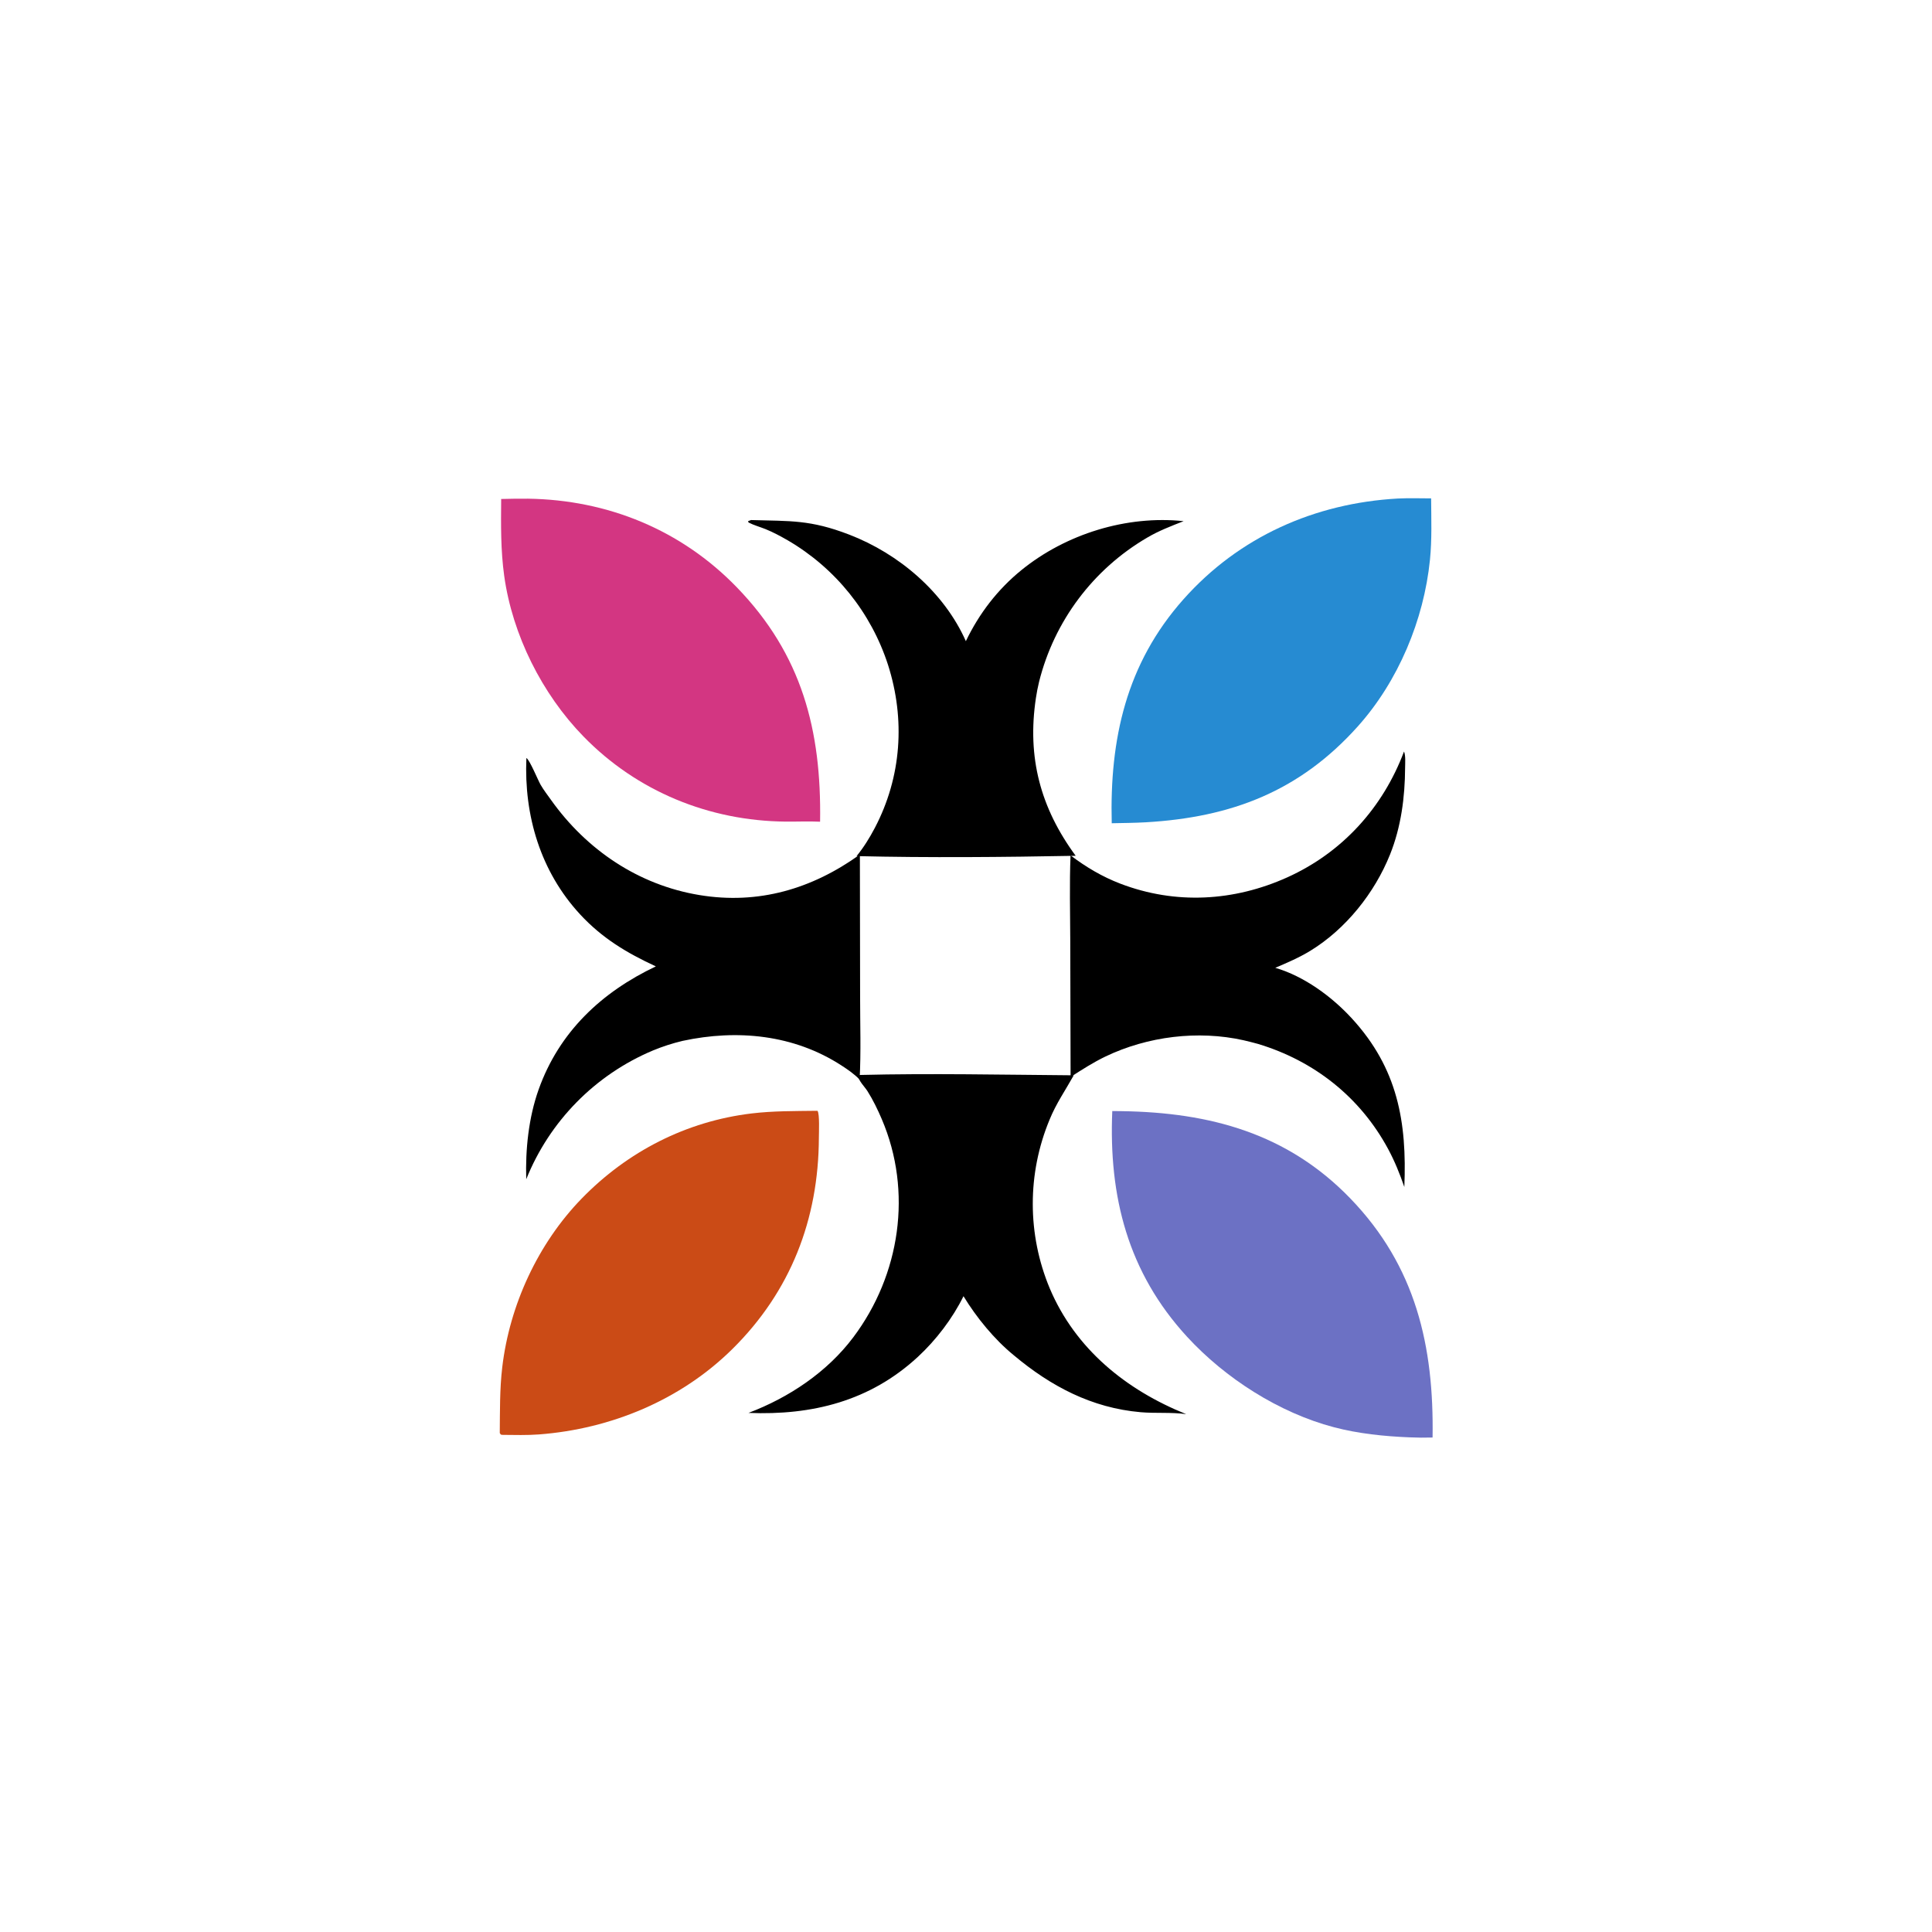 <?xml version="1.0" encoding="UTF-8" standalone="no"?>
<svg
   width="1024"
   height="1024"
   viewBox="0 0 1024 1024"
   version="1.1"
   id="svg9"
   sodipodi:docname="orgphoto.svg"
   inkscape:version="1.4.2 (f4327f4, 2025-05-13)"
   xmlns:inkscape="http://www.inkscape.org/namespaces/inkscape"
   xmlns:sodipodi="http://sodipodi.sourceforge.net/DTD/sodipodi-0.dtd"
   xmlns="http://www.w3.org/2000/svg"
   xmlns:svg="http://www.w3.org/2000/svg">
  <defs
     id="defs9">
    <filter
       inkscape:label="Torn Edges"
       inkscape:menu="Distort"
       inkscape:menu-tooltip="Displace the outside of shapes and pictures without altering their content"
       height="1"
       y="0"
       width="1"
       x="0"
       style="color-interpolation-filters:sRGB;"
       id="filter12">
      <feTurbulence
         baseFrequency="0.05"
         numOctaves="5"
         type="fractalNoise"
         result="result91"
         id="feTurbulence12" />
      <feDisplacementMap
         scale="25"
         result="result5"
         xChannelSelector="R"
         in="SourceGraphic"
         in2="result91"
         id="feDisplacementMap12" />
      <feComposite
         in="SourceGraphic"
         operator="atop"
         in2="result5"
         id="feComposite12" />
    </filter>
    <filter
       inkscape:label="Chalk and Sponge"
       inkscape:menu="Distort"
       inkscape:menu-tooltip="Low turbulence gives sponge look and high turbulence chalk"
       height="1"
       y="0"
       width="1"
       x="0"
       style="color-interpolation-filters:sRGB;"
       id="filter13">
      <feTurbulence
         baseFrequency="0.05"
         numOctaves="5"
         type="fractalNoise"
         result="result91"
         id="feTurbulence13" />
      <feDisplacementMap
         scale="25"
         result="result5"
         xChannelSelector="R"
         in="SourceGraphic"
         in2="result91"
         id="feDisplacementMap13" />
      <feComposite
         in="SourceGraphic"
         operator="atop"
         in2="result5"
         id="feComposite13"
         result="fbSourceGraphic" />
      <feColorMatrix
         result="fbSourceGraphicAlpha"
         in="fbSourceGraphic"
         values="0 0 0 -1 0 0 0 0 -1 0 0 0 0 -1 0 0 0 0 1 0"
         id="feColorMatrix14" />
      <feTurbulence
         id="feTurbulence15"
         baseFrequency="0.4"
         type="fractalNoise"
         seed="0"
         numOctaves="5"
         result="result1"
         in="fbSourceGraphic" />
      <feDisplacementMap
         id="feDisplacementMap15"
         xChannelSelector="R"
         yChannelSelector="G"
         scale="30"
         in="fbSourceGraphic"
         in2="result1" />
    </filter>
    <filter
       inkscape:label="Lapping"
       inkscape:menu="Distort"
       inkscape:menu-tooltip="Something like a water noise"
       height="1.055"
       y="-0.028"
       width="1.056"
       x="-0.028"
       style="color-interpolation-filters:sRGB;"
       id="filter14">
      <feTurbulence
         numOctaves="5"
         seed="0"
         type="fractalNoise"
         baseFrequency="0.1"
         result="result1"
         id="feTurbulence14" />
      <feGaussianBlur
         stdDeviation="2"
         result="result2"
         id="feGaussianBlur14" />
      <feDisplacementMap
         scale="50"
         yChannelSelector="B"
         xChannelSelector="R"
         in="SourceGraphic"
         in2="result2"
         id="feDisplacementMap14" />
    </filter>
    <filter
       inkscape:label="Leaves"
       inkscape:menu="Scatter"
       inkscape:menu-tooltip="Leaves on the ground in Fall, or living foliage"
       style="color-interpolation-filters:sRGB;"
       id="filter17"
       x="-0.035"
       y="-0.035"
       width="1.071"
       height="1.07">
      <feTurbulence
         baseFrequency="0.09"
         numOctaves="5"
         type="fractalNoise"
         result="result6"
         id="feTurbulence16" />
      <feColorMatrix
         values="1 0 0 0 0 0 1 0 0 0 0 0 1 0 0 0 0 0 4.9 -2.9 "
         result="result5"
         in="result6"
         id="feColorMatrix16" />
      <feComposite
         in2="result5"
         operator="in"
         in="SourceGraphic"
         id="feComposite16" />
      <feMorphology
         result="result3"
         radius="6"
         operator="dilate"
         id="feMorphology16" />
      <feTurbulence
         baseFrequency="0.2"
         numOctaves="1"
         type="fractalNoise"
         result="result91"
         id="feTurbulence17" />
      <feDisplacementMap
         result="result4"
         scale="15"
         yChannelSelector="G"
         xChannelSelector="R"
         in="result3"
         in2="result91"
         id="feDisplacementMap17" />
      <feComposite
         in2="result4"
         operator="arithmetic"
         result="result2"
         k1="0.5"
         k3="1"
         id="feComposite17" />
      <feConvolveMatrix
         order="3 3"
         kernelMatrix="1 0 0 0 2 0 0 0 -1 "
         targetX="0"
         targetY="0"
         divisor="1.5"
         edgeMode="duplicate"
         in="result2"
         id="feConvolveMatrix17" />
    </filter>
  </defs>
  <sodipodi:namedview
     id="namedview9"
     pagecolor="#ffffff"
     bordercolor="#000000"
     borderopacity="0.25"
     inkscape:showpageshadow="2"
     inkscape:pageopacity="0.0"
     inkscape:pagecheckerboard="0"
     inkscape:deskcolor="#d1d1d1"
     inkscape:zoom="1.1318359"
     inkscape:cx="512"
     inkscape:cy="512"
     inkscape:window-width="2560"
     inkscape:window-height="1369"
     inkscape:window-x="-8"
     inkscape:window-y="-8"
     inkscape:window-maximized="1"
     inkscape:current-layer="svg9" />
  <path
     d="m 453.999,453.753 c 3.764,-4.587 6.928,-9.713 9.682,-14.959 14.172,-27.003 16.214,-57.505 6.992,-86.398 -8.991,-27.788 -27.909,-51.288 -53.137,-66.005 -3.731,-2.135 -7.704,-4.303 -11.696,-5.91 -3.042,-1.224 -6.199,-2.051 -9.119,-3.565 l -0.215,-0.703 1.577,-0.577 c 20.956,0.602 31.349,-0.223 51.981,7.708 26.322,10.118 50.305,30.48 61.861,56.481 7.062,-14.695 16.844,-27.432 29.507,-37.711 23.494,-19.069 55.675,-29.089 85.907,-25.889 -6.618,2.61 -13.158,5.087 -19.305,8.726 -28.632,16.717 -49.299,44.288 -57.313,76.46 -0.688,2.838 -1.247,5.706 -1.673,8.596 -4.727,31.45 2.412,58.187 21.086,83.581 -38.232,0.711 -77.953,1.08 -116.135,0.165 z"
     id="path2" />
  <path
     d="M589.243 436.334C588.097 391.726 596.901 351.833 627.212 317.686C656.691 284.478 696.853 266.697 740.865 264.229C746.721 263.937 752.657 264.133 758.523 264.152C758.597 274.95 758.998 285.916 757.913 296.669C754.688 328.606 741.107 361.09 719.62 385.059C688.753 419.491 652.546 433.217 607.282 435.832C601.287 436.179 595.248 436.198 589.243 436.334Z"
     id="path3"
     style="filter:url(#filter13);fill:#268bd2" />
  <path
     d="M434.665 435.523C428.603 435.234 422.453 435.525 416.379 435.468C375.826 435.085 337.626 419.473 309.229 390.321C287.241 367.748 271.587 336.479 267.239 305.222C265.35 291.642 265.505 278.14 265.631 264.474C270.384 264.336 275.138 264.282 279.892 264.313C322.109 264.928 361.063 280.846 390.544 311.298C425.1 346.993 435.426 387.097 434.665 435.523Z"
     id="path4"
     style="filter:url(#filter12);fill:#d33682" />
  <path
     d="m 567.413,453.361 c 8.196,6.224 16.804,11.33 26.437,15.014 29.179,11.158 60.169,9.412 88.499,-3.384 29.115,-13.15 50.639,-36.931 61.812,-66.678 0.926,2.284 0.586,6.141 0.573,8.61 -0.08,15.638 -2.133,31.402 -7.986,45.986 -8.173,20.364 -23.415,39.504 -42.215,51.01 -5.892,3.606 -12.264,6.355 -18.614,9.036 15.328,4.494 29.983,15.257 40.666,26.908 24.205,26.4 29.176,54.798 27.739,89.242 -2.406,-6.946 -5.121,-13.7 -8.621,-20.177 -14.836,-27.453 -39.1,-46.614 -68.882,-55.62 -2.564,-0.704 -5.143,-1.357 -7.733,-1.958 -24.159,-5.382 -50.793,-2.074 -73.086,8.584 -6.516,3.116 -12.491,6.997 -18.564,10.88 l -0.178,-72.376 c -0.035,-14.996 -0.467,-30.101 0.153,-45.077 z"
     id="path5" />
  <path
     d="m 347.617,512.203 c -15.395,-7.099 -28.503,-14.974 -40.127,-27.544 -20.998,-22.708 -29.805,-52.312 -28.495,-82.92 1.856,1.192 6.081,11.702 7.599,14.309 1.585,2.724 3.604,5.329 5.433,7.9 18.86,26.508 46.339,45.108 78.69,50.453 31.246,5.162 59.685,-3.237 85.039,-21.478 l 0.118,75.265 c -0.008,14.597 0.526,29.446 -0.267,44.013 -2.752,-2.901 -6.195,-5.26 -9.537,-7.432 -25.288,-16.433 -55.32,-19.315 -84.273,-13.085 -5.386,1.28 -10.661,2.988 -15.774,5.109 -30.582,12.872 -54.746,37.442 -67.107,68.234 -0.476,-15.791 1.252,-32.592 6.558,-47.521 10.854,-30.536 33.365,-51.672 62.143,-65.303 z"
     id="path6" />
  <path
     d="m 396.72,748.868 c 21.42,-8.121 41.624,-21.576 55.5,-40.024 24.895,-33.097 31.562,-77.263 15.145,-115.663 -2.125,-4.971 -4.7,-10.31 -7.598,-14.872 -1.483,-2.336 -4.635,-5.338 -5.027,-8.128 l 0.997,-0.427 c 37.71,-0.929 75.644,-0.109 113.369,0.181 -4.395,7.889 -9.366,15.017 -12.79,23.455 -11.941,28.679 -11.898,60.947 0.122,89.594 13.623,32.103 40.546,53.79 72.276,66.542 -7.941,-1.116 -16.155,-0.328 -24.166,-1.031 -25.914,-2.272 -47.576,-13.718 -67.211,-30.178 -10.346,-8.448 -19.769,-19.993 -26.663,-31.307 -5.782,11.778 -14.602,23.309 -24.195,32.17 -25.367,23.435 -55.947,31.04 -89.759,29.688 z"
     id="path7" />
  <path
     d="M266.375 760.511L265.465 760.376L264.887 759.548C265.011 747.818 264.823 736.35 266.201 724.666C270.083 691.748 285.142 659.074 308.31 635.253C332.578 610.3 363.775 594.282 398.429 590.141C409.709 588.793 421.118 588.896 432.462 588.749L433.307 588.764C434.495 590.487 434.032 600.419 434.022 603.055C433.86 646.248 419.056 684.511 388.15 715.038C360.795 742.058 323.83 757.379 285.713 760.273C279.303 760.76 272.8 760.558 266.375 760.511Z"
     id="path8"
     style="filter:url(#filter17);fill:#cb4b16" />
  <path
     d="M759.292 761.918C755.195 762.04 751.096 762.007 747.002 761.819C733.67 761.279 719.927 759.867 707 756.461C677.926 748.801 649.457 730.561 629.211 708.552C597.754 674.355 587.612 634.151 589.529 588.876L594.644 588.938C641.265 589.63 682.378 600.666 715.75 635.252C750.464 671.228 760.065 713.444 759.292 761.918Z"
     id="path9"
     style="filter:url(#filter14);fill:#6c71c4" />
</svg>
